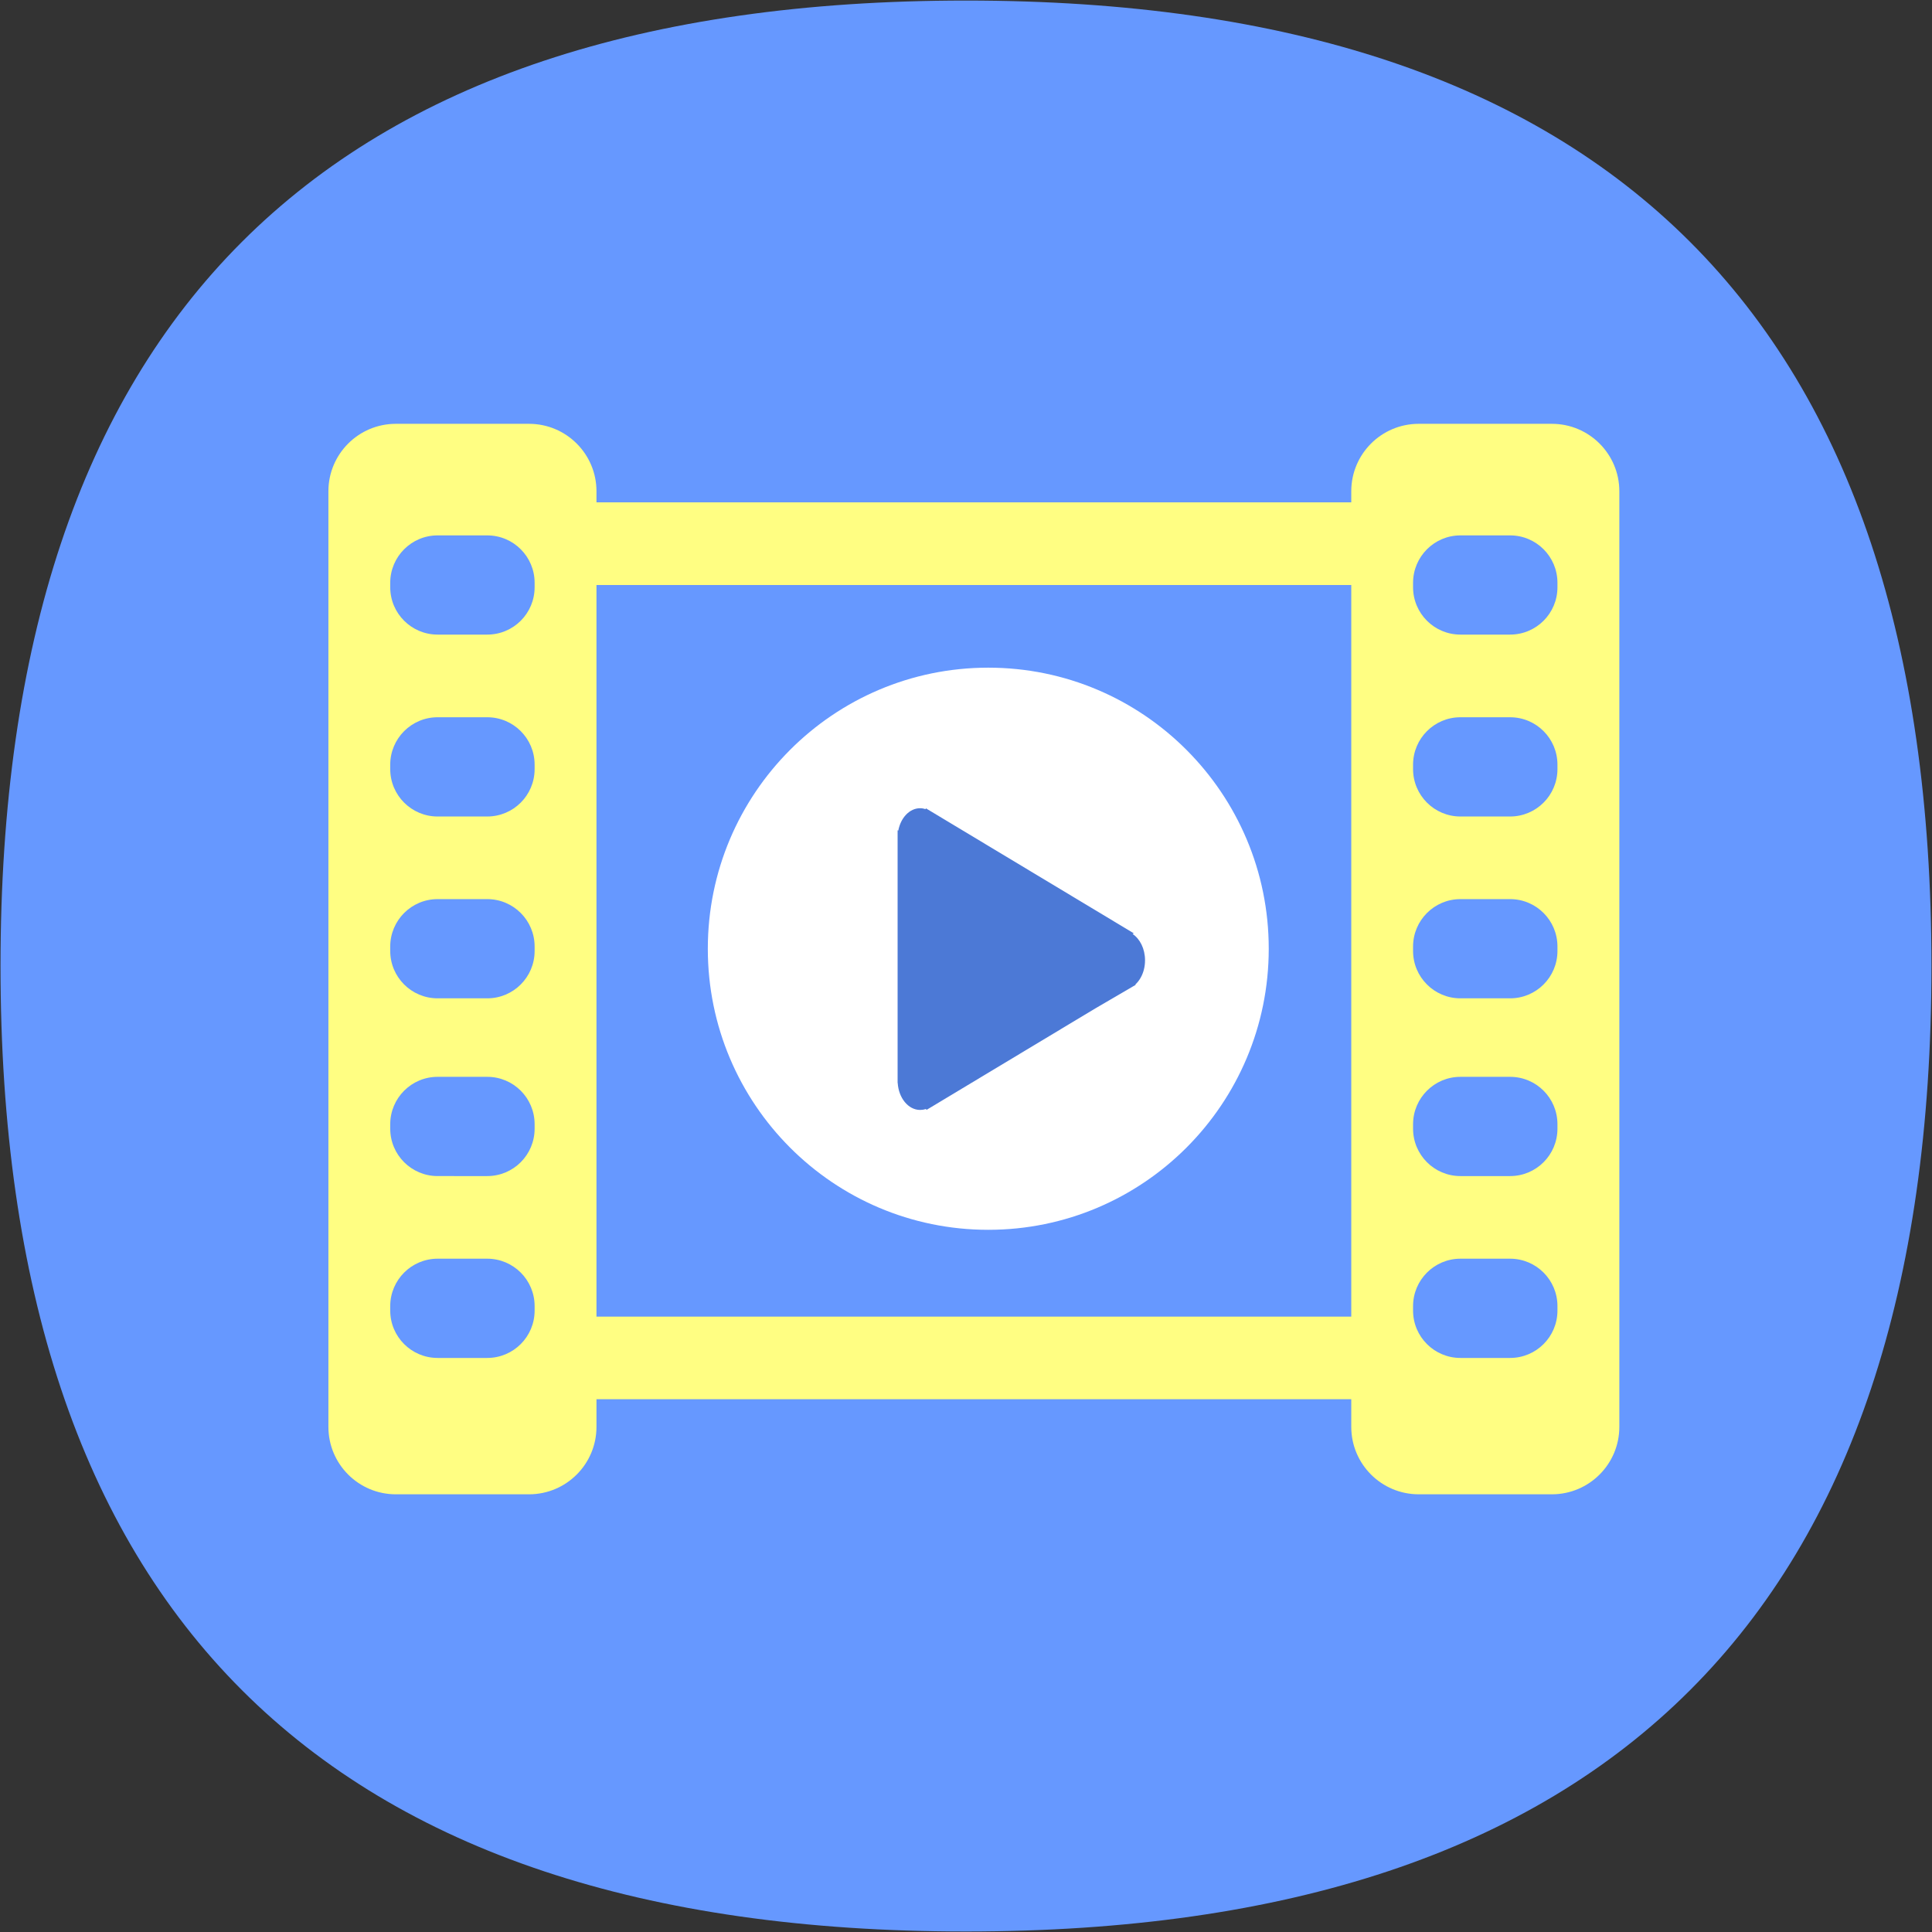<?xml version="1.0" encoding="utf-8"?>
<!-- Generator: Adobe Illustrator 15.0.0, SVG Export Plug-In . SVG Version: 6.00 Build 0)  -->
<!DOCTYPE svg PUBLIC "-//W3C//DTD SVG 1.1//EN" "http://www.w3.org/Graphics/SVG/1.1/DTD/svg11.dtd">
<svg version="1.1" id="图层_1" xmlns="http://www.w3.org/2000/svg" xmlns:xlink="http://www.w3.org/1999/xlink" x="0px" y="0px"
	 width="60px" height="60px" viewBox="0 0 60 60" enable-background="new 0 0 60 60" xml:space="preserve">
<rect x="0" y="0" width="60" height="60" fill="#333333" stroke="none"/>
<g>
	<path fill="#6698FF" d="M30,59.984C10.011,59.984,0.016,49.989,0.016,30S10.011,0.017,30,0.017
		c19.989,0,29.983,9.995,29.983,29.984S49.989,59.984,30,59.984z"/>
	<path fill-rule="evenodd" clip-rule="evenodd" fill="#FFFFFF" d="M30.692,20.735c4.81,0,8.71,3.908,8.71,8.729
		c0,4.822-3.9,8.729-8.71,8.729c-4.81,0-8.71-3.907-8.71-8.729C21.982,24.643,25.882,20.735,30.692,20.735z"/>
	<path fill-rule="evenodd" clip-rule="evenodd" fill="#FFFE82" d="M44.06,13.162h4.134c1.158,0,2.096,0.938,2.096,2.095v29.056
		c0,1.155-0.938,2.094-2.096,2.094H44.06c-1.157,0-2.095-0.938-2.095-2.094V15.257C41.965,14.1,42.902,13.162,44.06,13.162z"/>
	<path fill-rule="evenodd" clip-rule="evenodd" fill="#FFFE82" d="M15.578,40.889h30.229v2.565H15.578V40.889z"/>
	<path fill-rule="evenodd" clip-rule="evenodd" fill="#FFFE82" d="M15.578,15.601h30.229v2.567H15.578V15.601z"/>
	<path fill-rule="evenodd" clip-rule="evenodd" fill="#FFFE82" d="M12.294,13.162h4.135c1.157,0,2.095,0.938,2.095,2.095v29.056
		c0,1.155-0.938,2.094-2.095,2.094h-4.135c-1.157,0-2.095-0.938-2.095-2.094V15.257C10.199,14.1,11.137,13.162,12.294,13.162z"/>
	<path fill-rule="evenodd" clip-rule="evenodd" fill="#4C79D6" d="M35.56,29.823c0,0.201-0.049,0.386-0.134,0.537
		c-0.046,0.083-0.104,0.157-0.168,0.216l0.012,0.009l-0.108,0.063c-0.013,0.008-0.026,0.016-0.041,0.024l-1.11,0.648l-5.239,3.15
		l-0.015-0.032c-0.005,0.001-0.01,0.003-0.015,0.006c-0.053,0.018-0.11,0.026-0.168,0.026c-0.366,0-0.666-0.37-0.695-0.838h-0.003
		v-7.847l0.021,0.01c0.075-0.399,0.35-0.695,0.677-0.695c0.06,0,0.119,0.011,0.175,0.03V25.1l6.462,3.885l-0.037,0.021
		C35.402,29.156,35.56,29.465,35.56,29.823z"/>
	<path fill-rule="evenodd" clip-rule="evenodd" fill="#6698FF" d="M13.59,16.627h1.542c0.813,0,1.471,0.659,1.471,1.471v0.14
		c0,0.813-0.658,1.47-1.471,1.47H13.59c-0.812,0-1.471-0.658-1.471-1.47v-0.14C12.12,17.286,12.778,16.627,13.59,16.627z"/>
	<path fill-rule="evenodd" clip-rule="evenodd" fill="#6698FF" d="M13.59,22.275h1.542c0.813,0,1.471,0.659,1.471,1.471v0.14
		c0,0.812-0.658,1.471-1.471,1.471H13.59c-0.812,0-1.471-0.659-1.471-1.471v-0.14C12.12,22.934,12.778,22.275,13.59,22.275z"/>
	<path fill-rule="evenodd" clip-rule="evenodd" fill="#6698FF" d="M13.59,27.923h1.542c0.813,0,1.471,0.659,1.471,1.471v0.14
		c0,0.812-0.658,1.47-1.471,1.47H13.59c-0.812,0-1.471-0.658-1.471-1.47v-0.14C12.12,28.582,12.778,27.923,13.59,27.923z"/>
	<path fill-rule="evenodd" clip-rule="evenodd" fill="#6698FF" d="M13.59,33.442h1.542c0.813,0,1.471,0.658,1.471,1.471v0.14
		c0,0.813-0.658,1.471-1.471,1.471H13.59c-0.812,0-1.471-0.658-1.471-1.471v-0.14C12.12,34.101,12.778,33.442,13.59,33.442z"/>
	<path fill-rule="evenodd" clip-rule="evenodd" fill="#6698FF" d="M13.59,39.09h1.542c0.813,0,1.471,0.66,1.471,1.471v0.141
		c0,0.812-0.658,1.47-1.471,1.47H13.59c-0.812,0-1.471-0.658-1.471-1.47v-0.141C12.12,39.75,12.778,39.09,13.59,39.09z"/>
	<path fill-rule="evenodd" clip-rule="evenodd" fill="#6698FF" d="M45.354,16.627h1.544c0.812,0,1.47,0.659,1.47,1.471v0.14
		c0,0.813-0.658,1.47-1.47,1.47h-1.544c-0.811,0-1.47-0.658-1.47-1.47v-0.14C43.885,17.286,44.544,16.627,45.354,16.627z"/>
	<path fill-rule="evenodd" clip-rule="evenodd" fill="#6698FF" d="M45.354,22.275h1.544c0.812,0,1.47,0.659,1.47,1.471v0.14
		c0,0.812-0.658,1.471-1.47,1.471h-1.544c-0.811,0-1.47-0.659-1.47-1.471v-0.14C43.885,22.934,44.544,22.275,45.354,22.275z"/>
	<path fill-rule="evenodd" clip-rule="evenodd" fill="#6698FF" d="M45.354,27.923h1.544c0.812,0,1.47,0.659,1.47,1.471v0.14
		c0,0.812-0.658,1.47-1.47,1.47h-1.544c-0.811,0-1.47-0.658-1.47-1.47v-0.14C43.885,28.582,44.544,27.923,45.354,27.923z"/>
	<path fill-rule="evenodd" clip-rule="evenodd" fill="#6698FF" d="M45.354,33.442h1.544c0.812,0,1.47,0.658,1.47,1.471v0.14
		c0,0.813-0.658,1.471-1.47,1.471h-1.544c-0.811,0-1.47-0.658-1.47-1.471v-0.14C43.885,34.101,44.544,33.442,45.354,33.442z"/>
	<path fill-rule="evenodd" clip-rule="evenodd" fill="#6698FF" d="M45.354,39.09h1.544c0.812,0,1.47,0.66,1.47,1.471v0.141
		c0,0.812-0.658,1.47-1.47,1.47h-1.544c-0.811,0-1.47-0.658-1.47-1.47v-0.141C43.885,39.75,44.544,39.09,45.354,39.09z"/>
</g>
</svg>
